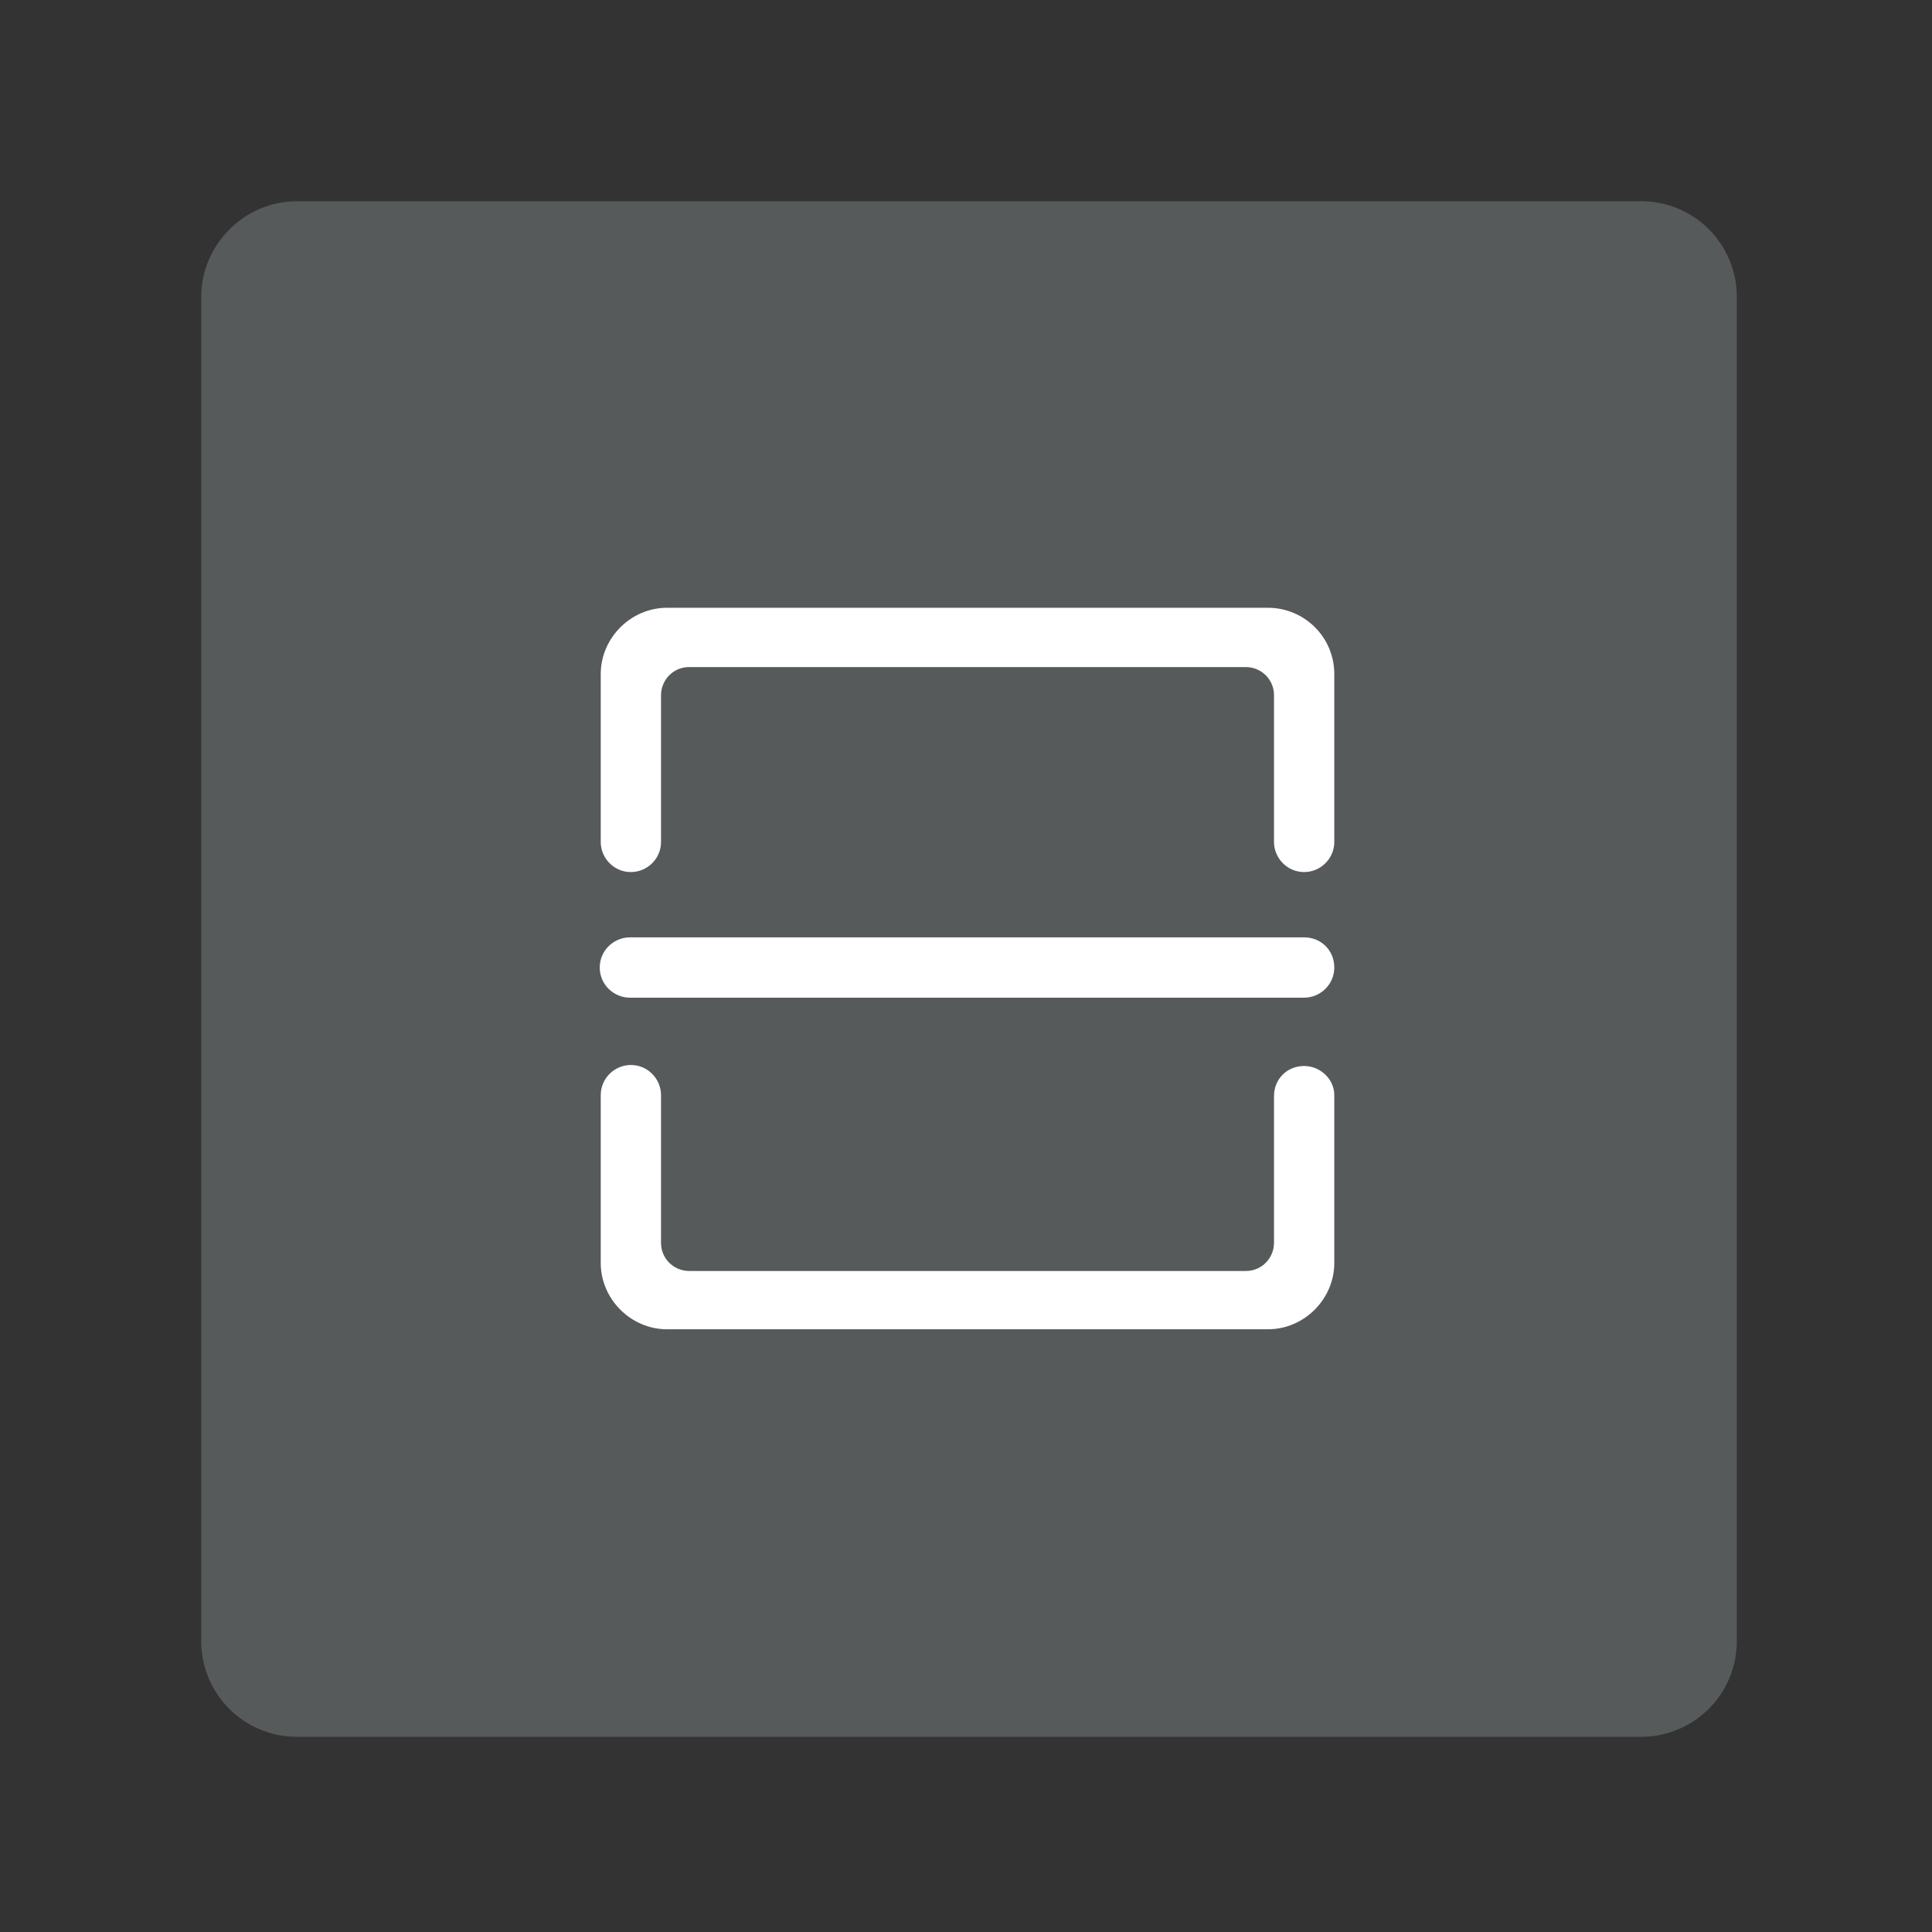 <svg width="192" height="192" viewBox="0 0 192 192" fill="none" xmlns="http://www.w3.org/2000/svg">
<rect x="0" y="0" width="192" height="192" fill="#333333" stroke="none"/>
<g clip-path="url(#clip0)">
<path d="M172.6 29.5V163.1C172.6 168.4 168.3 172.6 163.1 172.6H29.5C24.2 172.6 20 168.3 20 163.1V29.5C20 24.3 24.3 20 29.5 20H163.1C168.4 20 172.6 24.3 172.6 29.5Z" fill="#575A5B"/>
<path d="M62.596 99.147H129.604C131.202 99.147 132.6 97.849 132.6 96.151C132.6 94.453 131.302 93.155 129.604 93.155H62.596C60.998 93.155 59.6 94.453 59.6 96.151C59.6 97.849 60.998 99.147 62.596 99.147Z" fill="white"/>
<path d="M129.604 105.938C127.906 105.938 126.608 107.236 126.608 108.934V123.514C126.608 125.011 125.41 126.31 123.812 126.31H96.15H68.488C66.99 126.31 65.692 125.111 65.692 123.514V108.834C65.692 107.236 64.394 105.838 62.696 105.838C61.098 105.838 59.7 107.136 59.7 108.834V125.511C59.7 129.106 62.696 132.102 66.291 132.102H96.15H126.009C129.604 132.102 132.6 129.106 132.6 125.511V108.834C132.6 107.236 131.202 105.938 129.604 105.938Z" fill="white"/>
<path d="M126.009 60.4H96.15H66.291C62.696 60.4 59.7 63.396 59.7 66.991V83.668C59.7 85.266 60.998 86.664 62.696 86.664C64.294 86.664 65.692 85.366 65.692 83.668V69.088C65.692 67.59 66.89 66.292 68.488 66.292H96.15H123.812C125.31 66.292 126.608 67.49 126.608 69.088V83.668C126.608 85.266 127.907 86.664 129.604 86.664C131.202 86.664 132.6 85.366 132.6 83.668V66.991C132.6 63.296 129.604 60.4 126.009 60.4Z" fill="white"/>
</g>
<defs>
<clipPath id="clip0">
<rect width="192" height="192" fill="white"/>
</clipPath>
</defs>
</svg>
